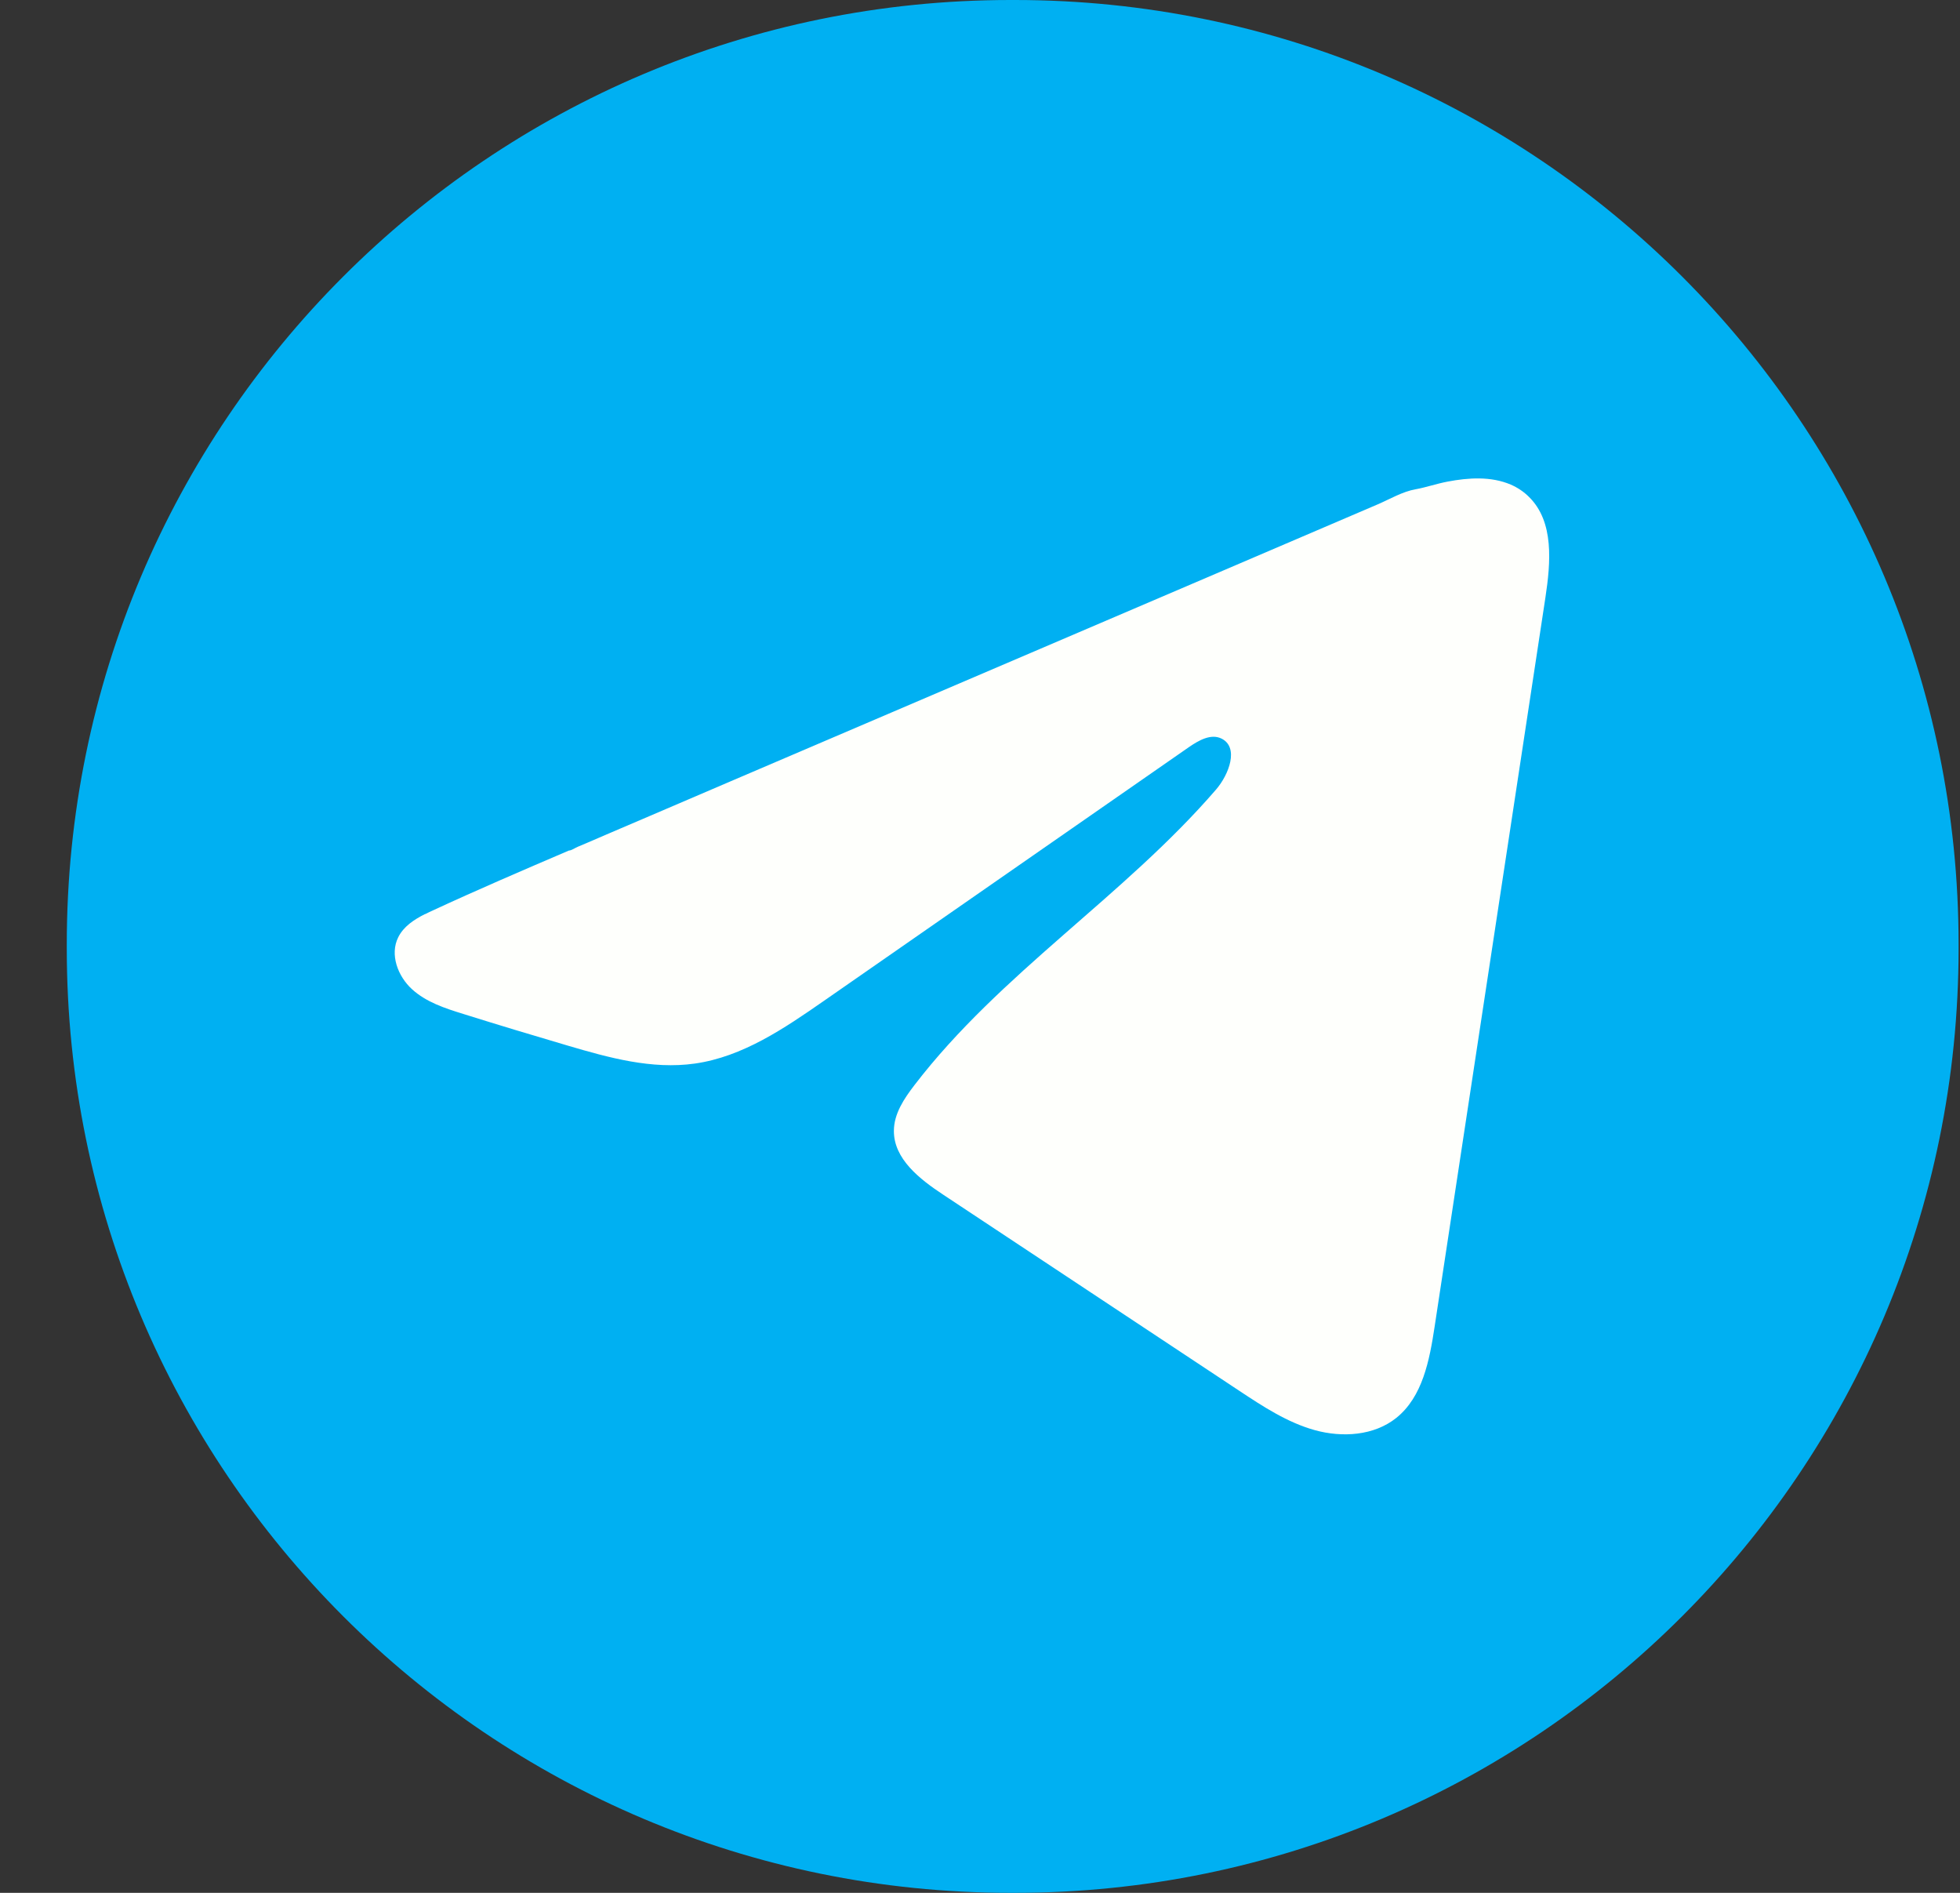 <svg width="29" height="28" viewBox="0 0 29 28" fill="none" xmlns="http://www.w3.org/2000/svg">
<rect x="0" y="0" width="29" height="28" fill="#333333" stroke="none"/>
<path d="M15.015 0H14.951C7.239 0 0.988 6.254 0.988 13.968V14.032C0.988 21.746 7.239 28 14.951 28H15.015C22.727 28 28.979 21.746 28.979 14.032V13.968C28.979 6.254 22.727 0 15.015 0Z" fill="#00B0F2"/>
<path d="M6.289 13.523C6.328 13.503 6.368 13.485 6.406 13.467C7.071 13.159 7.744 12.87 8.417 12.582C8.454 12.582 8.514 12.54 8.549 12.526C8.601 12.504 8.653 12.482 8.705 12.46L9.004 12.331C9.204 12.246 9.403 12.16 9.603 12.075C10.002 11.904 10.401 11.734 10.8 11.562C11.598 11.22 12.398 10.878 13.196 10.537C13.994 10.195 14.794 9.853 15.592 9.512C16.39 9.17 17.189 8.828 17.988 8.487C18.786 8.145 19.585 7.803 20.384 7.461C20.561 7.385 20.753 7.271 20.944 7.238C21.103 7.209 21.259 7.154 21.42 7.124C21.725 7.066 22.061 7.043 22.354 7.169C22.455 7.213 22.548 7.275 22.625 7.353C22.996 7.719 22.944 8.322 22.866 8.838C22.319 12.434 21.773 16.031 21.226 19.628C21.151 20.121 21.049 20.662 20.66 20.974C20.331 21.238 19.862 21.268 19.455 21.156C19.048 21.043 18.689 20.807 18.337 20.574C16.877 19.607 15.415 18.64 13.955 17.672C13.608 17.443 13.222 17.143 13.226 16.726C13.227 16.475 13.377 16.251 13.53 16.052C14.8 14.396 16.631 13.258 17.993 11.679C18.185 11.456 18.336 11.054 18.072 10.925C17.915 10.849 17.735 10.953 17.591 11.052C15.791 12.303 13.991 13.554 12.191 14.805C11.604 15.213 10.988 15.633 10.28 15.733C9.646 15.823 9.009 15.647 8.396 15.466C7.882 15.315 7.369 15.16 6.858 15C6.586 14.916 6.306 14.825 6.096 14.633C5.886 14.442 5.765 14.12 5.892 13.865C5.971 13.705 6.125 13.604 6.287 13.522L6.289 13.523Z" fill="#FEFFFC"/>
</svg>
